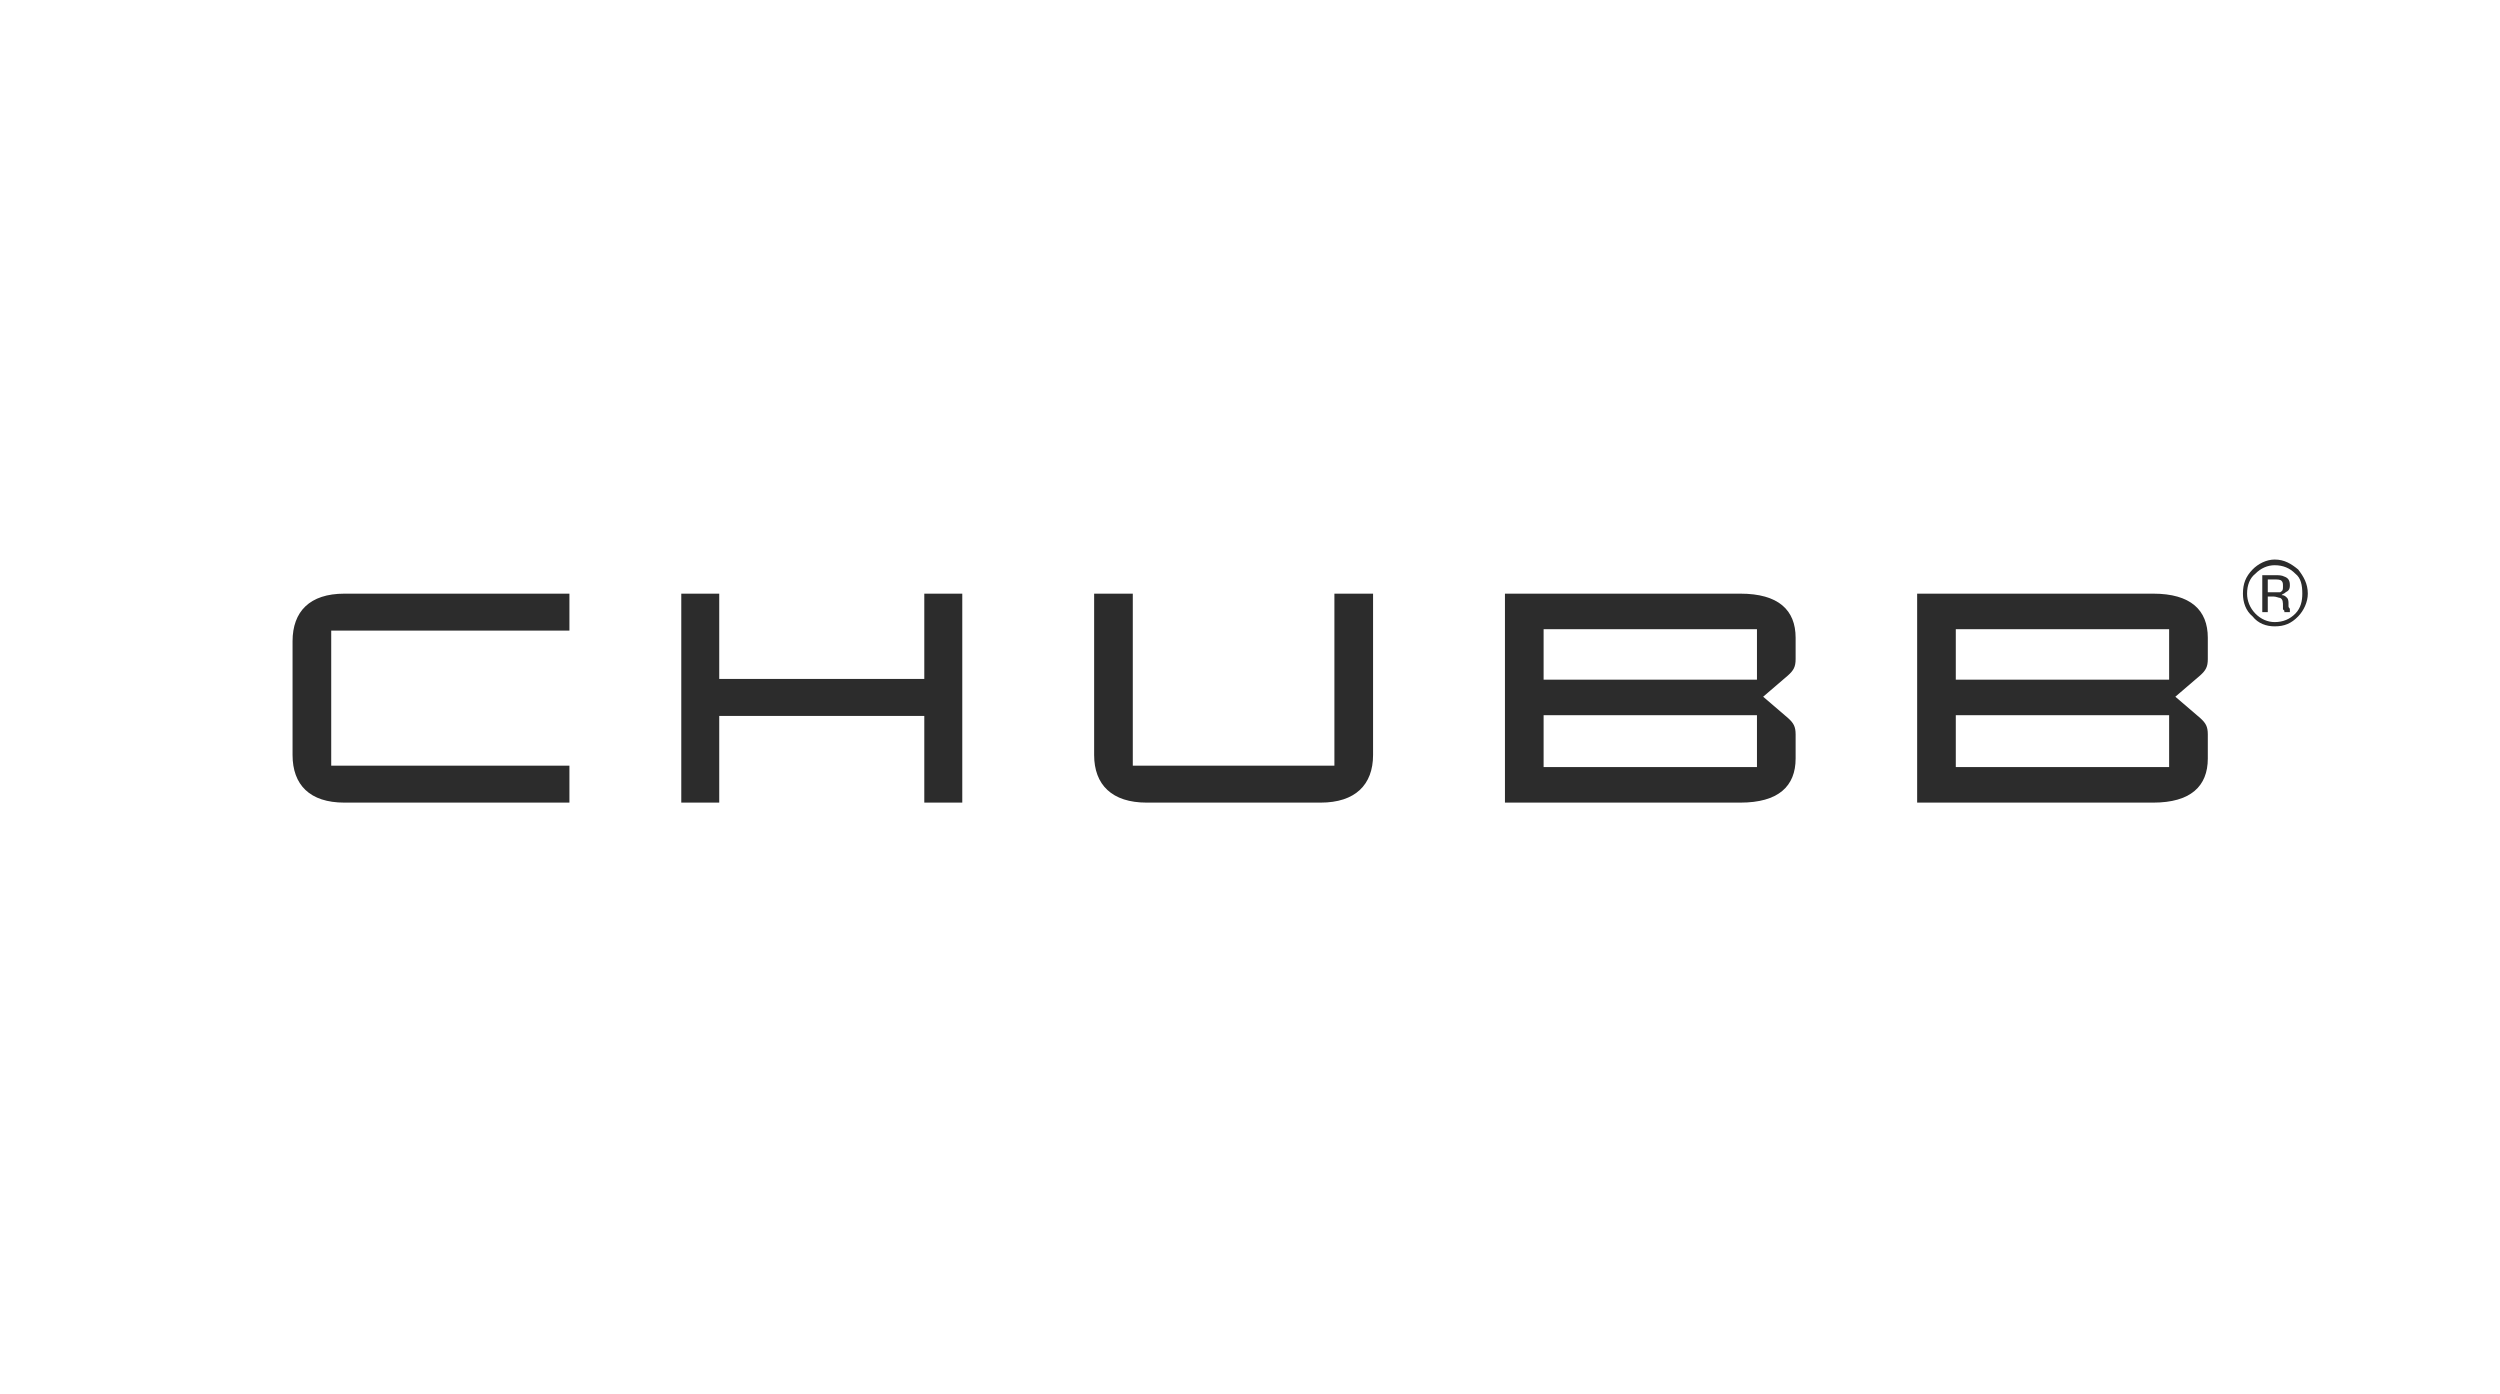 <svg xmlns="http://www.w3.org/2000/svg" width="470" height="262" fill="none"><path fill="#2C2C2C" fill-rule="evenodd" d="M404.813 150.892c7.009 0 10.255-3.073 10.255-8.284v-4.543c0-1.47-.389-2.138-1.428-3.074l-4.674-4.008 4.674-4.009c1.039-.935 1.428-1.603 1.428-3.073v-4.008c0-5.212-3.246-8.285-10.255-8.285h-44.39v39.284h44.39Zm2.983-6.681H367.69v-9.754h40.106v9.754Zm0-25.922H367.69v9.487h40.106v-9.487ZM327.19 150.892c7.141 0 10.387-3.073 10.387-8.284v-4.543c0-1.47-.39-2.138-1.428-3.074l-4.675-4.008 4.675-4.009c1.038-.935 1.428-1.603 1.428-3.073v-4.008c0-5.212-3.246-8.285-10.387-8.285h-44.259v39.284h44.259Zm3.119-6.681h-40.11v-9.754h40.11v9.754Zm0-25.922h-40.11v9.487h40.11v-9.487Z" clip-rule="evenodd"/><path fill="#2C2C2C" d="M250.868 111.608v32.336h-37.902v-32.336h-7.268v30.331c0 5.613 3.373 8.953 9.866 8.953h32.711c6.488 0 9.861-3.34 9.861-8.953v-30.331h-7.268ZM135.216 127.642v-16.034h-7.136v39.284h7.136V134.59h38.551v16.302h7.141v-39.284h-7.141v16.034h-38.551ZM107.052 118.556v-6.948H64.735c-6.49 0-9.735 3.341-9.735 8.952v21.379c0 5.613 3.245 8.953 9.735 8.953h42.317v-6.948H62.269v-25.388h44.783ZM432.054 115.884c-1.297 1.336-2.593 1.871-4.416 1.871-1.559 0-3.11-.535-4.152-1.871-1.297-1.069-1.814-2.673-1.814-4.276 0-1.871.517-3.208 1.814-4.544 1.042-1.069 2.593-1.87 4.152-1.87 1.823 0 3.119.801 4.416 1.87 1.034 1.336 1.814 2.673 1.814 4.544 0 1.603-.78 3.207-1.814 4.276Zm-8.052-8.018c-1.033.802-1.55 2.138-1.55 3.742 0 1.335.517 2.672 1.55 3.741 1.043 1.069 2.34 1.604 3.636 1.604 1.56 0 2.857-.535 3.899-1.604 1.034-1.069 1.297-2.406 1.297-3.741 0-1.604-.263-2.94-1.297-3.742-1.042-1.069-2.339-1.604-3.899-1.604-1.296 0-2.593.535-3.636 1.604Zm3.636.267c.78 0 1.297 0 1.823.267.779.268 1.034.802 1.034 1.603 0 .802-.255 1.069-.78 1.337-.254.267-.517.267-.78.534.526 0 .78.268 1.043.535.263.267.263.802.263 1.069v.535c0 .267.254.267.254.534v.534h-1.034v-.266l-.263-.268v-.534c0-.802 0-1.337-.517-1.604-.263 0-.78-.267-1.297-.267h-1.042v2.94h-1.034v-6.949h2.33Zm1.297 1.069c-.254-.267-.78-.267-1.551-.267h-1.042v2.406h2.339c.517-.268.517-.535.517-1.069 0-.535 0-.802-.263-1.07Z"/></svg>